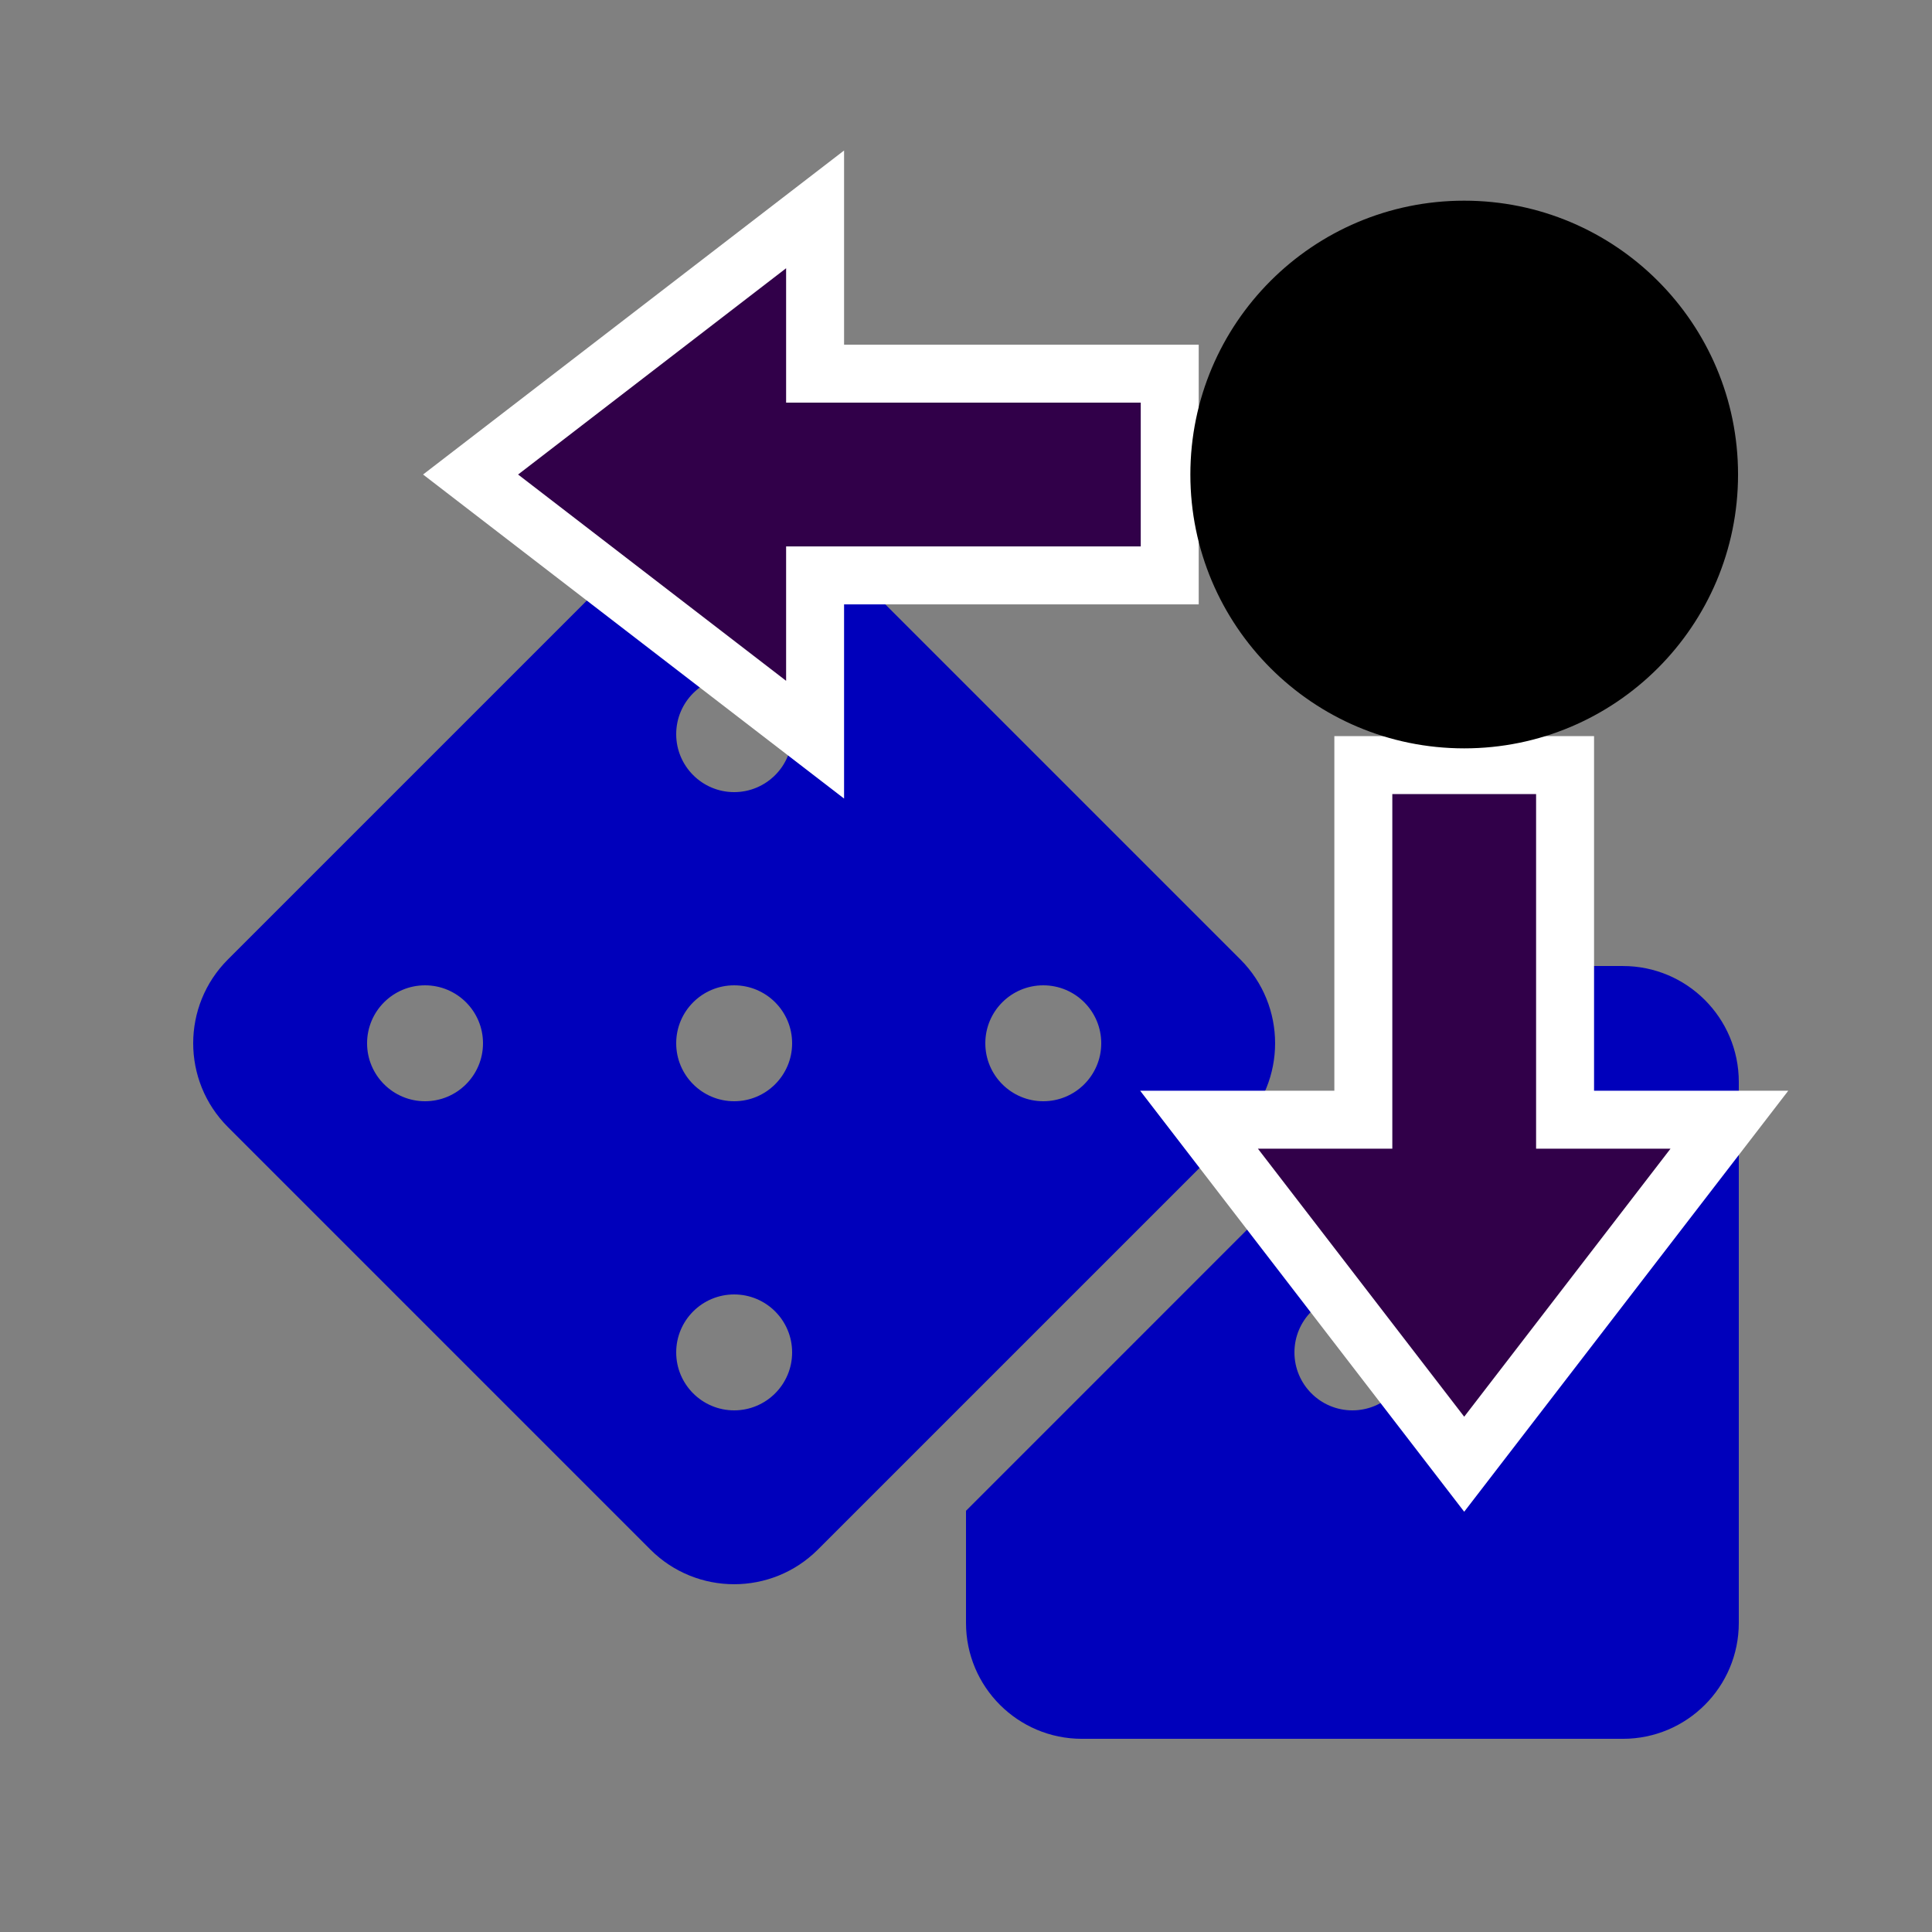 <?xml version="1.0" encoding="UTF-8" standalone="no"?>
<svg
   xmlns:dc="http://purl.org/dc/elements/1.1/"
   xmlns:cc="http://creativecommons.org/ns#"
   xmlns:rdf="http://www.w3.org/1999/02/22-rdf-syntax-ns#"
   xmlns:svg="http://www.w3.org/2000/svg"
   xmlns="http://www.w3.org/2000/svg"
   xmlns:sodipodi="http://sodipodi.sourceforge.net/DTD/sodipodi-0.dtd"
   xmlns:inkscape="http://www.inkscape.org/namespaces/inkscape"
   viewBox="0 0 100 100"
   version="1.1"
   id="svg4"
   sodipodi:docname="modules_atomshake.svg"
   width="100"
   height="100"
   inkscape:version="0.92.2 5c3e80d, 2017-08-06">
  <rect x="0" y="0" width="100" height="100" fill="#808080" stroke="none"/>
  <defs
     id="defs8" />
  <sodipodi:namedview
     pagecolor="#ffffff"
     bordercolor="#666666"
     borderopacity="1"
     objecttolerance="10"
     gridtolerance="10"
     guidetolerance="10"
     inkscape:pageopacity="0"
     inkscape:pageshadow="2"
     inkscape:window-width="1920"
     inkscape:window-height="983"
     id="namedview6"
     showgrid="false"
     inkscape:zoom="0.65186407"
     inkscape:cx="287.32022"
     inkscape:cy="-243.05162"
     inkscape:window-x="0"
     inkscape:window-y="27"
     inkscape:window-maximized="1"
     inkscape:current-layer="svg4" />
  <path
     d="M 84,50 H 69.157 c 1.586,3.699 0.89,8.15 -2.125,11.165 L 50,78.198 v 5.803 c 0,3.314 2.686,6 6,6 h 28 c 3.314,0 6,-2.686 6,-6 v -28 c 0,-3.314 -2.686,-6 -6,-6 z m -14,23 c -1.656,0 -3,-1.344 -3,-3 0,-1.657 1.344,-3 3,-3 1.656,0 3,1.343 3,3 0,1.656 -1.344,3 -3,3 z M 64.204,49.663 42.337,27.796 c -2.395,-2.395 -6.279,-2.395 -8.674,0 l -21.867,21.866 c -2.395,2.395 -2.395,6.279 0,8.674 l 21.866,21.867 c 2.395,2.395 6.279,2.395 8.674,0 l 21.867,-21.866 c 2.395,-2.396 2.395,-6.28 0,-8.675 z M 22,57 c -1.656,0 -3,-1.344 -3,-3 0,-1.657 1.344,-3 3,-3 1.656,0 3,1.343 3,3 0,1.656 -1.344,3 -3,3 z m 16,16 c -1.656,0 -3,-1.344 -3,-3 0,-1.657 1.344,-3 3,-3 1.656,0 3,1.343 3,3 0,1.656 -1.344,3 -3,3 z m 0,-16 c -1.656,0 -3,-1.344 -3,-3 0,-1.657 1.344,-3 3,-3 1.656,0 3,1.343 3,3 0,1.656 -1.344,3 -3,3 z m 0,-16 c -1.656,0 -3,-1.344 -3,-3 0,-1.657 1.344,-3 3,-3 1.656,0 3,1.343 3,3 0,1.656 -1.344,3 -3,3 z m 16,16 c -1.656,0 -3,-1.344 -3,-3 0,-1.657 1.344,-3 3,-3 1.656,0 3,1.343 3,3 0,1.656 -1.344,3 -3,3 z"
     id="path2"
     inkscape:connector-curvature="0"
     style="stroke-width:1;fill:#0000bb;fill-opacity:1" />
  <path
     style="opacity:1;fill:#310049;fill-opacity:1;fill-rule:nonzero;stroke:#ffffff;stroke-width:3;stroke-miterlimit:4;stroke-dasharray:none;stroke-dashoffset:0;stroke-opacity:1"
     d="m 42.189,10.837 v 8.504 H 60.545 V 29.782 H 42.189 v 8.504 L 24.357,24.561 Z"
     id="rect915"
     inkscape:connector-curvature="0" />
  <path
     style="opacity:1;fill:#310049;fill-opacity:1;fill-rule:nonzero;stroke:#ffffff;stroke-width:3;stroke-miterlimit:4;stroke-dasharray:none;stroke-dashoffset:0;stroke-opacity:1"
     d="M 89.512,57.957 H 81.008 V 39.601 H 70.566 v 18.355 h -8.504 l 13.725,17.832 z"
     id="rect915-3"
     inkscape:connector-curvature="0" />
  <circle
     style="fill:#000000;fill-opacity:1;fill-rule:evenodd;stroke:none;stroke-width:0.275px;stroke-linecap:butt;stroke-linejoin:miter;stroke-opacity:1"
     id="path3336-9"
     cx="-75.787"
     cy="-24.561"
     r="14.174"
     transform="scale(-1)" />
</svg>

